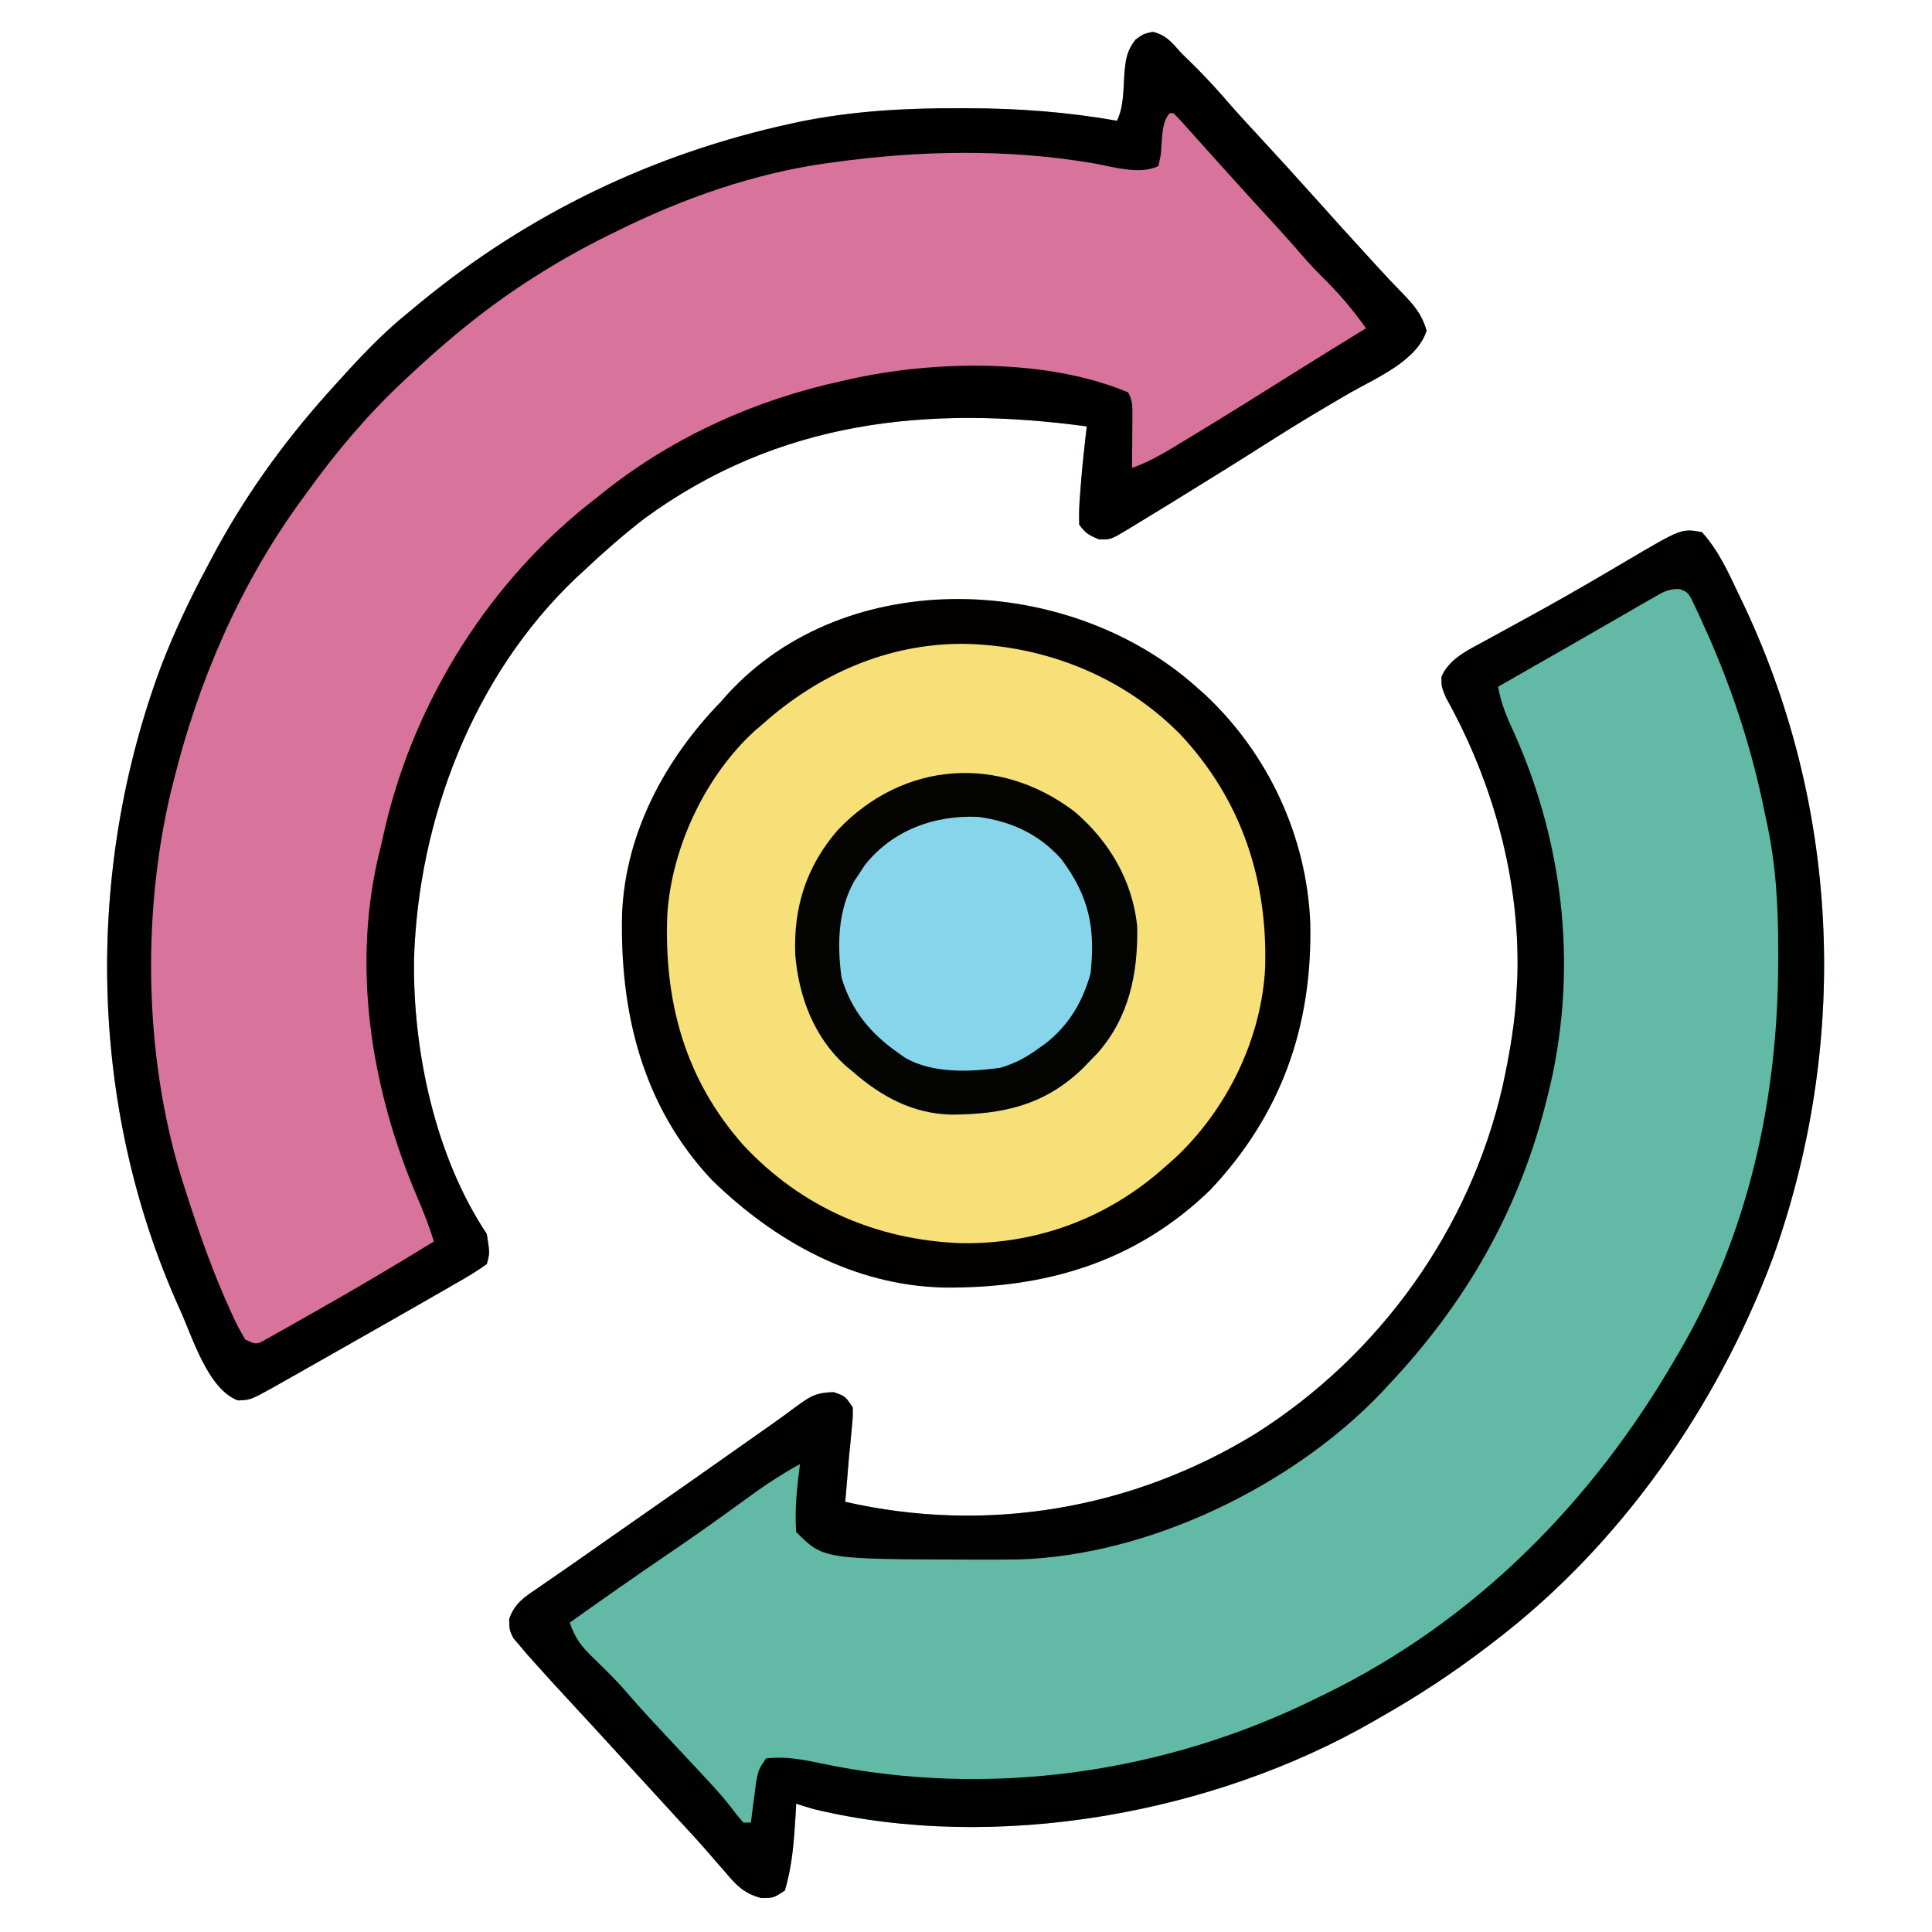 <?xml version="1.0" encoding="UTF-8"?>
<svg version="1.1" xmlns="http://www.w3.org/2000/svg" width="512" height="512">
<path d="M0 0 C3.603 0.791 5.201 2.919 7.562 5.562 C8.849 6.838 10.141 8.109 11.438 9.375 C14.614 12.551 17.595 15.835 20.523 19.238 C23.11 22.187 25.771 25.062 28.438 27.938 C33.53 33.434 38.564 38.98 43.562 44.562 C47.921 49.423 52.287 54.275 56.706 59.08 C57.647 60.105 58.586 61.131 59.522 62.16 C61.658 64.506 63.813 66.817 66.039 69.078 C69.256 72.42 71.307 74.69 72.625 79.188 C70.088 87.247 59.164 91.76 52.188 95.75 C45.15 99.842 38.175 103.996 31.312 108.375 C23.522 113.341 15.68 118.22 7.812 123.062 C6.705 123.745 5.597 124.428 4.456 125.132 C1.497 126.951 -1.468 128.761 -4.438 130.562 C-5.171 131.011 -5.904 131.459 -6.659 131.92 C-11.108 134.57 -11.108 134.57 -14.188 134.5 C-16.795 133.414 -17.828 132.898 -19.438 130.562 C-19.521 127.754 -19.442 125.216 -19.188 122.438 C-19.135 121.716 -19.082 120.994 -19.027 120.25 C-18.626 115.007 -18.037 109.786 -17.438 104.562 C-59.817 98.844 -99.254 103.066 -134.688 129 C-140.189 133.261 -145.382 137.783 -150.438 142.562 C-151.248 143.309 -152.059 144.055 -152.895 144.824 C-180.049 170.695 -194.561 208.675 -195.721 245.727 C-196.06 270.074 -190.104 298.063 -176.438 318.562 C-175.617 323.649 -175.617 323.649 -176.438 326.562 C-179.072 328.433 -181.626 329.994 -184.438 331.562 C-185.398 332.119 -186.359 332.676 -187.35 333.25 C-190.724 335.203 -194.111 337.135 -197.5 339.062 C-198.735 339.766 -199.97 340.47 -201.205 341.174 C-204.948 343.307 -208.692 345.435 -212.438 347.562 C-213.02 347.893 -213.602 348.224 -214.202 348.565 C-217.946 350.692 -221.691 352.816 -225.438 354.938 C-226.868 355.749 -226.868 355.749 -228.328 356.576 C-229.651 357.324 -229.651 357.324 -231 358.086 C-232.147 358.734 -232.147 358.734 -233.316 359.396 C-239.044 362.546 -239.044 362.546 -242.375 362.688 C-250.443 359.724 -254.526 345.563 -257.941 338.211 C-282.011 284.807 -283.103 222.285 -262.562 167.625 C-259.065 158.644 -254.999 150.046 -250.438 141.562 C-250.096 140.915 -249.755 140.268 -249.404 139.601 C-240.941 123.59 -230.525 109.031 -218.438 95.562 C-217.638 94.67 -217.638 94.67 -216.822 93.76 C-210.696 86.963 -204.573 80.318 -197.438 74.562 C-196.34 73.653 -195.242 72.742 -194.145 71.832 C-165.298 48.111 -132.246 32.242 -95.75 24.312 C-95.063 24.161 -94.377 24.01 -93.67 23.854 C-79.645 20.991 -65.586 20.19 -51.312 20.25 C-50.516 20.25 -49.719 20.25 -48.899 20.25 C-35.563 20.269 -22.59 21.249 -9.438 23.562 C-7.556 19.8 -7.763 15.04 -7.451 10.859 C-7.087 7.135 -6.84 5.087 -4.516 2.059 C-2.438 0.562 -2.438 0.562 0 0 Z " fill="#D8749C" transform="translate(305.438,8.438)"/>
<path d="M0 0 C4.46 4.896 6.989 10.637 9.812 16.562 C10.609 18.233 10.609 18.233 11.422 19.938 C36.893 74.297 38.985 136.199 18.75 192.562 C4.05 231.77 -21.533 268.482 -55 294 C-55.558 294.429 -56.115 294.858 -56.69 295.299 C-65.747 302.232 -75.078 308.383 -85 314 C-85.636 314.368 -86.271 314.737 -86.926 315.116 C-129.524 339.68 -187.127 350.028 -235.279 338.452 C-236.863 338.003 -238.434 337.508 -240 337 C-240.073 338.359 -240.073 338.359 -240.148 339.746 C-240.574 346.678 -240.999 353.33 -243 360 C-246 362 -246 362 -249.328 361.988 C-253.816 360.78 -255.877 358.635 -258.75 355.188 C-259.795 353.995 -260.841 352.802 -261.887 351.609 C-262.407 351.004 -262.927 350.399 -263.462 349.775 C-265.772 347.109 -268.167 344.526 -270.562 341.938 C-271.471 340.947 -272.378 339.956 -273.285 338.965 C-276.022 335.975 -278.761 332.988 -281.5 330 C-282.417 329 -283.333 328 -284.25 327 C-284.931 326.257 -284.931 326.257 -285.625 325.5 C-287 324 -288.375 322.5 -289.75 321 C-290.431 320.257 -290.431 320.257 -291.126 319.499 C-292.04 318.502 -292.953 317.505 -293.866 316.507 C-296.197 313.959 -298.537 311.421 -300.891 308.895 C-303.624 305.956 -306.321 302.989 -309 300 C-310.129 298.741 -310.129 298.741 -311.281 297.457 C-311.931 296.687 -312.581 295.918 -313.25 295.125 C-314.093 294.139 -314.093 294.139 -314.953 293.133 C-316 291 -316 291 -316.066 288.055 C-314.638 283.962 -312.158 282.316 -308.688 280 C-308.025 279.536 -307.362 279.073 -306.678 278.595 C-305.229 277.584 -303.775 276.581 -302.315 275.584 C-299.949 273.965 -297.602 272.32 -295.258 270.668 C-291.046 267.701 -286.822 264.751 -282.594 261.807 C-278.329 258.836 -274.071 255.856 -269.812 252.875 C-268.988 252.298 -268.164 251.722 -267.314 251.128 C-262.537 247.784 -257.77 244.427 -253.012 241.056 C-250.896 239.559 -248.775 238.07 -246.652 236.582 C-244.468 235.049 -242.324 233.492 -240.191 231.887 C-236.445 229.139 -234.824 228.013 -230.062 227.938 C-227 229 -227 229 -225 232 C-224.988 234.715 -224.988 234.715 -225.312 237.938 C-225.421 239.085 -225.529 240.232 -225.641 241.414 C-225.819 243.189 -225.819 243.189 -226 245 C-226.191 247.271 -226.379 249.541 -226.562 251.812 C-226.708 253.542 -226.854 255.271 -227 257 C-189.46 265.546 -150.886 258.967 -118.232 238.915 C-85.348 218.1 -61.484 184.836 -52.789 146.855 C-50.864 137.967 -49.32 129.106 -49 120 C-48.96 119.248 -48.92 118.497 -48.879 117.723 C-48.134 92.098 -55.374 66.133 -67.812 43.883 C-69 41 -69 41 -69 38.367 C-66.965 33.55 -61.872 31.228 -57.449 28.82 C-56.369 28.228 -55.289 27.635 -54.177 27.024 C-53.025 26.398 -51.874 25.771 -50.688 25.125 C-48.258 23.793 -45.832 22.456 -43.406 21.117 C-42.791 20.778 -42.176 20.439 -41.543 20.089 C-34.184 16.015 -26.934 11.758 -19.692 7.481 C-5.4 -0.939 -5.4 -0.939 0 0 Z " fill="#61B9A6" transform="translate(451,141)"/>
<path d="M0 0 C1.232 1.091 1.232 1.091 2.488 2.203 C19.156 17.859 29.327 39.747 30.238 62.645 C30.826 89.894 22.602 113.365 3.684 133.406 C-16.124 152.551 -40 159.498 -66.988 159.215 C-90.761 158.621 -111.617 146.994 -128.312 130.75 C-146.866 111.037 -152.814 86.044 -152.132 59.805 C-151.127 38.418 -140.657 19.115 -126 4 C-125.473 3.399 -124.946 2.799 -124.402 2.18 C-92.641 -32.75 -33.542 -29.986 0 0 Z " fill="#F7E077" transform="translate(317,182)"/>
<path d="M0 0 C3.603 0.791 5.201 2.919 7.562 5.562 C8.849 6.838 10.141 8.109 11.438 9.375 C14.614 12.551 17.595 15.835 20.523 19.238 C23.11 22.187 25.771 25.062 28.438 27.938 C33.53 33.434 38.564 38.98 43.562 44.562 C47.921 49.423 52.287 54.275 56.706 59.08 C57.647 60.105 58.586 61.131 59.522 62.16 C61.658 64.506 63.813 66.817 66.039 69.078 C69.256 72.42 71.307 74.69 72.625 79.188 C70.088 87.247 59.164 91.76 52.188 95.75 C45.15 99.842 38.175 103.996 31.312 108.375 C23.522 113.341 15.68 118.22 7.812 123.062 C6.705 123.745 5.597 124.428 4.456 125.132 C1.497 126.951 -1.468 128.761 -4.438 130.562 C-5.171 131.011 -5.904 131.459 -6.659 131.92 C-11.108 134.57 -11.108 134.57 -14.188 134.5 C-16.795 133.414 -17.828 132.898 -19.438 130.562 C-19.521 127.754 -19.442 125.216 -19.188 122.438 C-19.135 121.716 -19.082 120.994 -19.027 120.25 C-18.626 115.007 -18.037 109.786 -17.438 104.562 C-59.817 98.844 -99.254 103.066 -134.688 129 C-140.189 133.261 -145.382 137.783 -150.438 142.562 C-151.248 143.309 -152.059 144.055 -152.895 144.824 C-180.049 170.695 -194.561 208.675 -195.721 245.727 C-196.06 270.074 -190.104 298.063 -176.438 318.562 C-175.617 323.649 -175.617 323.649 -176.438 326.562 C-179.072 328.433 -181.626 329.994 -184.438 331.562 C-185.398 332.119 -186.359 332.676 -187.35 333.25 C-190.724 335.203 -194.111 337.135 -197.5 339.062 C-198.735 339.766 -199.97 340.47 -201.205 341.174 C-204.948 343.307 -208.692 345.435 -212.438 347.562 C-213.02 347.893 -213.602 348.224 -214.202 348.565 C-217.946 350.692 -221.691 352.816 -225.438 354.938 C-226.868 355.749 -226.868 355.749 -228.328 356.576 C-229.651 357.324 -229.651 357.324 -231 358.086 C-232.147 358.734 -232.147 358.734 -233.316 359.396 C-239.044 362.546 -239.044 362.546 -242.375 362.688 C-250.443 359.724 -254.526 345.563 -257.941 338.211 C-282.011 284.807 -283.103 222.285 -262.562 167.625 C-259.065 158.644 -254.999 150.046 -250.438 141.562 C-250.096 140.915 -249.755 140.268 -249.404 139.601 C-240.941 123.59 -230.525 109.031 -218.438 95.562 C-217.638 94.67 -217.638 94.67 -216.822 93.76 C-210.696 86.963 -204.573 80.318 -197.438 74.562 C-196.34 73.653 -195.242 72.742 -194.145 71.832 C-165.298 48.111 -132.246 32.242 -95.75 24.312 C-95.063 24.161 -94.377 24.01 -93.67 23.854 C-79.645 20.991 -65.586 20.19 -51.312 20.25 C-50.516 20.25 -49.719 20.25 -48.899 20.25 C-35.563 20.269 -22.59 21.249 -9.438 23.562 C-7.556 19.8 -7.763 15.04 -7.451 10.859 C-7.087 7.135 -6.84 5.087 -4.516 2.059 C-2.438 0.562 -2.438 0.562 0 0 Z M4.562 21.562 C2.188 23.937 2.576 29.438 2.16 32.656 C1.963 33.615 1.766 34.574 1.562 35.562 C-3.325 38.006 -10.536 35.738 -15.746 34.824 C-38.313 30.979 -61.788 31.422 -84.438 34.562 C-85.117 34.654 -85.796 34.745 -86.496 34.839 C-105.609 37.54 -124.181 44.051 -141.438 52.562 C-142.216 52.943 -142.994 53.323 -143.796 53.715 C-159.677 61.549 -174.035 70.964 -187.438 82.562 C-188.627 83.585 -188.627 83.585 -189.84 84.629 C-192.417 86.897 -194.934 89.214 -197.438 91.562 C-197.962 92.053 -198.487 92.544 -199.027 93.049 C-208.628 102.104 -216.749 111.851 -224.438 122.562 C-224.875 123.161 -225.313 123.759 -225.764 124.375 C-241.888 146.555 -252.86 172.053 -259.438 198.562 C-259.884 200.349 -259.884 200.349 -260.34 202.172 C-268.055 235.488 -267.086 274.046 -256.438 306.562 C-256.164 307.412 -255.891 308.262 -255.609 309.138 C-252.264 319.44 -248.672 329.597 -244.125 339.438 C-243.8 340.151 -243.475 340.864 -243.14 341.599 C-242.323 343.297 -241.39 344.937 -240.438 346.562 C-237.491 347.914 -237.491 347.914 -234.936 346.49 C-233.948 345.932 -232.959 345.375 -231.941 344.801 C-230.834 344.181 -229.726 343.562 -228.585 342.924 C-227.39 342.241 -226.195 341.558 -225 340.875 C-223.785 340.189 -222.57 339.504 -221.354 338.82 C-210.932 332.931 -200.641 326.823 -190.438 320.562 C-191.704 316.552 -193.189 312.713 -194.849 308.856 C-207.283 279.805 -212.551 246.571 -204.438 215.562 C-204.102 214.084 -203.771 212.605 -203.441 211.125 C-195.517 176.938 -175.323 144.944 -147.438 123.562 C-146.515 122.824 -145.592 122.085 -144.641 121.324 C-126.349 107.012 -105.055 97.49 -82.438 92.562 C-81.722 92.399 -81.006 92.235 -80.269 92.066 C-57.877 87.066 -27.987 86.456 -6.438 95.562 C-5.289 97.859 -5.322 99.146 -5.34 101.695 C-5.343 102.501 -5.346 103.307 -5.35 104.137 C-5.358 104.978 -5.366 105.82 -5.375 106.688 C-5.38 107.537 -5.384 108.386 -5.389 109.262 C-5.4 111.362 -5.418 113.462 -5.438 115.562 C-0.443 113.831 3.881 111.105 8.375 108.375 C9.239 107.853 10.104 107.332 10.994 106.794 C20.073 101.293 29.067 95.654 38.059 90.012 C44.203 86.156 50.374 82.346 56.562 78.562 C52.949 73.417 49.057 68.93 44.555 64.547 C42.078 62.08 39.815 59.468 37.535 56.82 C35.13 54.068 32.663 51.376 30.188 48.688 C26.772 44.975 23.371 41.253 20 37.5 C19.287 36.707 18.574 35.914 17.84 35.098 C16.632 33.753 15.425 32.409 14.219 31.062 C12.836 29.518 11.45 27.978 10.062 26.438 C8.81 25.041 8.81 25.041 7.531 23.617 C6.882 22.939 6.232 22.261 5.562 21.562 C5.232 21.562 4.902 21.562 4.562 21.562 Z " fill="#020101" transform="translate(305.438,8.438)"/>
<path d="M0 0 C4.46 4.896 6.989 10.637 9.812 16.562 C10.609 18.233 10.609 18.233 11.422 19.938 C36.893 74.297 38.985 136.199 18.75 192.562 C4.05 231.77 -21.533 268.482 -55 294 C-55.558 294.429 -56.115 294.858 -56.69 295.299 C-65.747 302.232 -75.078 308.383 -85 314 C-85.636 314.368 -86.271 314.737 -86.926 315.116 C-129.524 339.68 -187.127 350.028 -235.279 338.452 C-236.863 338.003 -238.434 337.508 -240 337 C-240.073 338.359 -240.073 338.359 -240.148 339.746 C-240.574 346.678 -240.999 353.33 -243 360 C-246 362 -246 362 -249.328 361.988 C-253.816 360.78 -255.877 358.635 -258.75 355.188 C-259.795 353.995 -260.841 352.802 -261.887 351.609 C-262.407 351.004 -262.927 350.399 -263.462 349.775 C-265.772 347.109 -268.167 344.526 -270.562 341.938 C-271.471 340.947 -272.378 339.956 -273.285 338.965 C-276.022 335.975 -278.761 332.988 -281.5 330 C-282.417 329 -283.333 328 -284.25 327 C-284.931 326.257 -284.931 326.257 -285.625 325.5 C-287 324 -288.375 322.5 -289.75 321 C-290.431 320.257 -290.431 320.257 -291.126 319.499 C-292.04 318.502 -292.953 317.505 -293.866 316.507 C-296.197 313.959 -298.537 311.421 -300.891 308.895 C-303.624 305.956 -306.321 302.989 -309 300 C-310.129 298.741 -310.129 298.741 -311.281 297.457 C-311.931 296.687 -312.581 295.918 -313.25 295.125 C-314.093 294.139 -314.093 294.139 -314.953 293.133 C-316 291 -316 291 -316.066 288.055 C-314.638 283.962 -312.158 282.316 -308.688 280 C-308.025 279.536 -307.362 279.073 -306.678 278.595 C-305.229 277.584 -303.775 276.581 -302.315 275.584 C-299.949 273.965 -297.602 272.32 -295.258 270.668 C-291.046 267.701 -286.822 264.751 -282.594 261.807 C-278.329 258.836 -274.071 255.856 -269.812 252.875 C-268.988 252.298 -268.164 251.722 -267.314 251.128 C-262.537 247.784 -257.77 244.427 -253.012 241.056 C-250.896 239.559 -248.775 238.07 -246.652 236.582 C-244.468 235.049 -242.324 233.492 -240.191 231.887 C-236.445 229.139 -234.824 228.013 -230.062 227.938 C-227 229 -227 229 -225 232 C-224.988 234.715 -224.988 234.715 -225.312 237.938 C-225.421 239.085 -225.529 240.232 -225.641 241.414 C-225.819 243.189 -225.819 243.189 -226 245 C-226.191 247.271 -226.379 249.541 -226.562 251.812 C-226.708 253.542 -226.854 255.271 -227 257 C-189.46 265.546 -150.886 258.967 -118.232 238.915 C-85.348 218.1 -61.484 184.836 -52.789 146.855 C-50.864 137.967 -49.32 129.106 -49 120 C-48.96 119.248 -48.92 118.497 -48.879 117.723 C-48.134 92.098 -55.374 66.133 -67.812 43.883 C-69 41 -69 41 -69 38.367 C-66.965 33.55 -61.872 31.228 -57.449 28.82 C-56.369 28.228 -55.289 27.635 -54.177 27.024 C-53.025 26.398 -51.874 25.771 -50.688 25.125 C-48.258 23.793 -45.832 22.456 -43.406 21.117 C-42.791 20.778 -42.176 20.439 -41.543 20.089 C-34.184 16.015 -26.934 11.758 -19.692 7.481 C-5.4 -0.939 -5.4 -0.939 0 0 Z M-13.121 17.543 C-14.13 18.117 -15.139 18.691 -16.178 19.283 C-17.254 19.911 -18.329 20.54 -19.438 21.188 C-20.54 21.819 -21.642 22.45 -22.777 23.1 C-25.06 24.409 -27.339 25.723 -29.616 27.042 C-33.819 29.474 -38.039 31.876 -42.26 34.279 C-46.178 36.511 -50.09 38.754 -54 41 C-53.215 45.378 -51.69 49.057 -49.812 53.062 C-36.147 83.467 -32.674 117.633 -41 150 C-41.214 150.841 -41.429 151.682 -41.649 152.549 C-49.077 180.898 -62.952 204.74 -83 226 C-83.932 227.011 -83.932 227.011 -84.883 228.043 C-108.572 252.872 -146.683 271.249 -180.983 272.261 C-184.656 272.329 -188.327 272.33 -192 272.312 C-192.769 272.311 -193.539 272.31 -194.332 272.309 C-232.805 272.195 -232.805 272.195 -240 265 C-240.458 258.966 -239.759 252.979 -239 247 C-244.4 249.947 -249.305 253.287 -254.25 256.938 C-260.617 261.588 -267.041 266.132 -273.562 270.562 C-282.451 276.602 -291.24 282.775 -300 289 C-298.606 293.337 -296.599 295.697 -293.312 298.812 C-290.344 301.692 -287.436 304.542 -284.75 307.688 C-281.322 311.692 -277.73 315.531 -274.125 319.375 C-259.697 334.777 -259.697 334.777 -255.883 339.773 C-255.261 340.508 -254.64 341.243 -254 342 C-253.34 342 -252.68 342 -252 342 C-251.818 340.536 -251.818 340.536 -251.633 339.043 C-251.465 337.771 -251.298 336.498 -251.125 335.188 C-250.963 333.923 -250.8 332.658 -250.633 331.355 C-250 328 -250 328 -248 325 C-242.792 324.387 -238.237 325.301 -233.125 326.375 C-188.971 335.604 -142.323 328.989 -102 309 C-101.231 308.626 -100.463 308.253 -99.671 307.868 C-60.009 288.465 -28.948 256.933 -7 219 C-6.634 218.378 -6.268 217.757 -5.892 217.116 C12.582 185.494 20.222 149.7 20.25 113.438 C20.251 112.639 20.251 111.84 20.252 111.017 C20.236 99.068 19.668 87.684 17 76 C16.644 74.302 16.289 72.604 15.934 70.906 C12.428 54.736 7.204 39.351 0.312 24.312 C-0.056 23.492 -0.424 22.671 -0.804 21.826 C-1.161 21.075 -1.518 20.324 -1.887 19.551 C-2.198 18.887 -2.51 18.224 -2.831 17.54 C-3.913 15.873 -3.913 15.873 -5.812 15.119 C-8.885 14.952 -10.466 16.01 -13.121 17.543 Z " fill="#000101" transform="translate(451,141)"/>
<path d="M0 0 C1.232 1.091 1.232 1.091 2.488 2.203 C19.156 17.859 29.327 39.747 30.238 62.645 C30.826 89.894 22.602 113.365 3.684 133.406 C-16.124 152.551 -40 159.498 -66.988 159.215 C-90.761 158.621 -111.617 146.994 -128.312 130.75 C-146.866 111.037 -152.814 86.044 -152.132 59.805 C-151.127 38.418 -140.657 19.115 -126 4 C-125.473 3.399 -124.946 2.799 -124.402 2.18 C-92.641 -32.75 -33.542 -29.986 0 0 Z M-115 10 C-115.598 10.505 -116.196 11.011 -116.812 11.531 C-130.114 23.601 -138.966 42.518 -140.152 60.282 C-141.087 83.336 -135.5 104.018 -119.988 121.484 C-104.643 137.932 -84.766 146.608 -62.322 147.456 C-42.001 147.79 -23.132 140.691 -8 127 C-6.863 126.002 -6.863 126.002 -5.703 124.984 C8.174 112.064 17.392 93.187 18.285 74.223 C18.908 50.962 11.929 29.838 -4.172 12.662 C-19.3 -2.748 -40.228 -11.048 -61.75 -11.375 C-81.823 -11.446 -100.183 -3.292 -115 10 Z " fill="#020100" transform="translate(317,182)"/>
<path d="M0 0 C9.18 7.897 15.235 18.126 16.551 30.312 C16.781 42.66 14.504 54.289 6.117 63.887 C5.478 64.543 4.838 65.199 4.18 65.875 C3.499 66.583 2.818 67.29 2.117 68.02 C-7.978 77.736 -18.887 80.183 -32.613 80.262 C-42.831 80.053 -51.246 75.513 -58.82 68.875 C-59.727 68.125 -59.727 68.125 -60.652 67.359 C-69.108 59.77 -73.142 48.985 -74.07 37.887 C-74.554 25.268 -71.116 14.449 -62.82 4.875 C-45.548 -13.36 -20.12 -15.305 0 0 Z " fill="#87D5EB" transform="translate(284.82,215.125)"/>
<path d="M0 0 C9.18 7.897 15.235 18.126 16.551 30.312 C16.781 42.66 14.504 54.289 6.117 63.887 C5.478 64.543 4.838 65.199 4.18 65.875 C3.499 66.583 2.818 67.29 2.117 68.02 C-7.978 77.736 -18.887 80.183 -32.613 80.262 C-42.831 80.053 -51.246 75.513 -58.82 68.875 C-59.727 68.125 -59.727 68.125 -60.652 67.359 C-69.108 59.77 -73.142 48.985 -74.07 37.887 C-74.554 25.268 -71.116 14.449 -62.82 4.875 C-45.548 -13.36 -20.12 -15.305 0 0 Z M-55.551 14.023 C-56.032 14.758 -56.512 15.493 -57.008 16.25 C-57.496 16.98 -57.985 17.709 -58.488 18.461 C-62.794 26.265 -62.962 35.191 -61.82 43.875 C-59.262 52.581 -54.18 58.72 -46.82 63.875 C-46.178 64.329 -45.536 64.782 -44.875 65.25 C-37.564 69.378 -27.933 68.955 -19.82 67.875 C-15.989 66.755 -13.04 65.212 -9.82 62.875 C-9.168 62.417 -8.516 61.96 -7.844 61.488 C-1.632 56.665 2.091 50.408 4.18 42.875 C5.513 30.847 3.798 22.354 -3.578 12.535 C-9.483 5.901 -16.77 2.577 -25.504 1.363 C-37.08 0.83 -48.094 4.765 -55.551 14.023 Z " fill="#040503" transform="translate(284.82,215.125)"/>
</svg>
